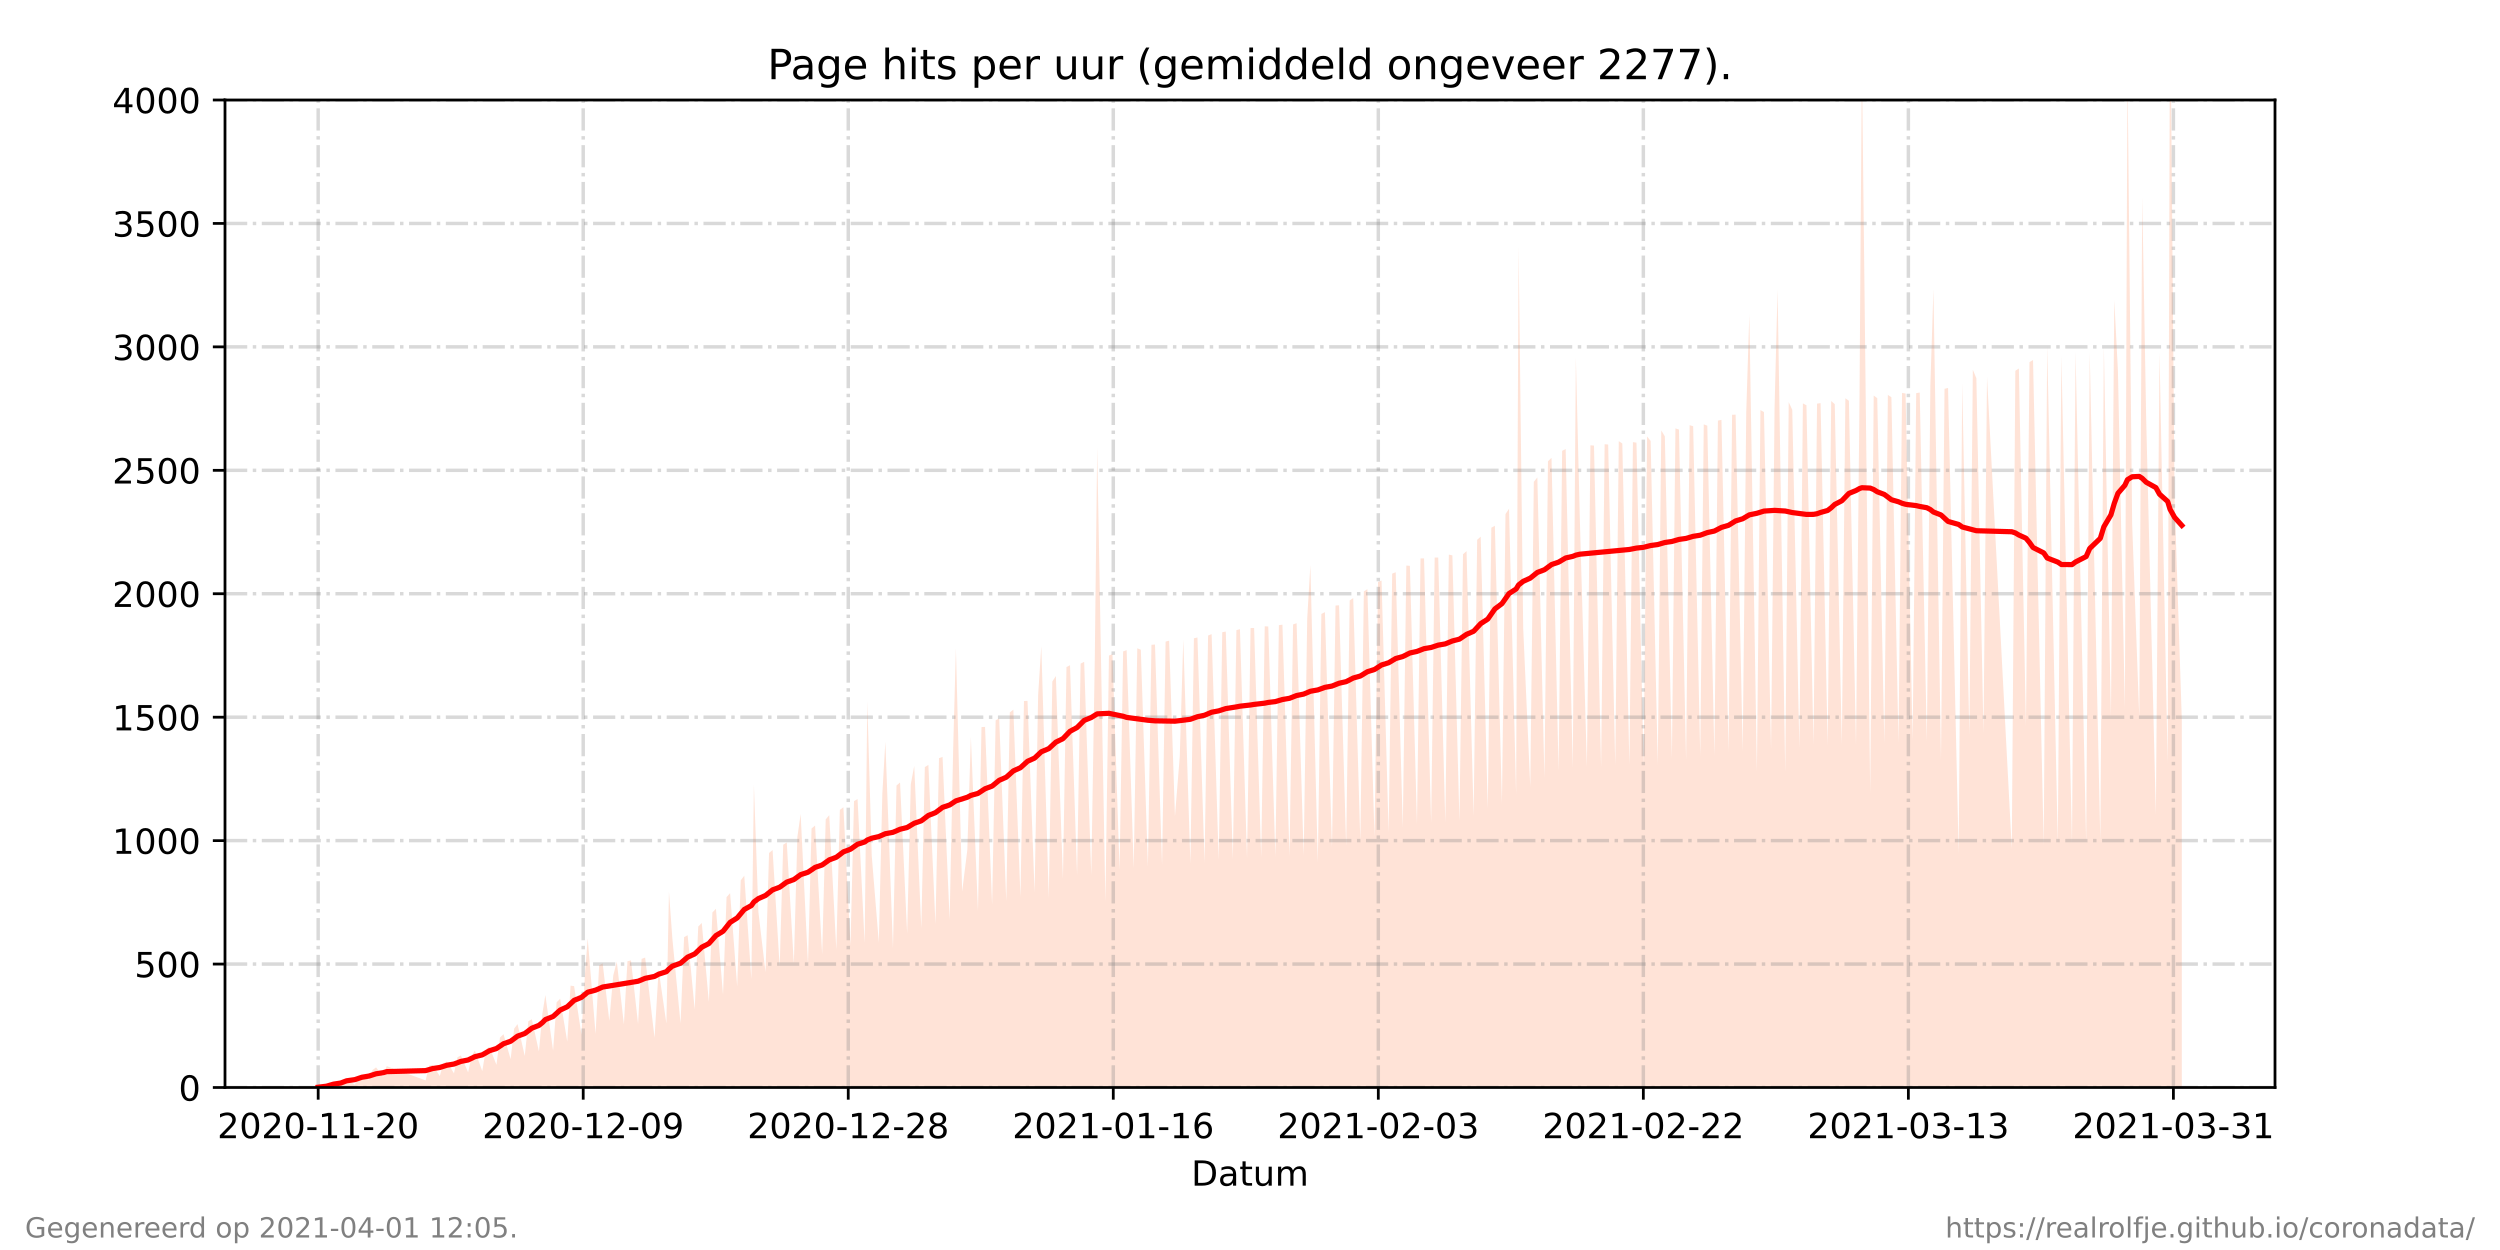 <?xml version="1.0" encoding="utf-8" standalone="no"?>
<!DOCTYPE svg PUBLIC "-//W3C//DTD SVG 1.1//EN"
  "http://www.w3.org/Graphics/SVG/1.1/DTD/svg11.dtd">
<!-- Created with matplotlib (https://matplotlib.org/) -->
<svg height="360pt" version="1.1" viewBox="0 0 720 360" width="720pt" xmlns="http://www.w3.org/2000/svg" xmlns:xlink="http://www.w3.org/1999/xlink">
 <defs>
  <style type="text/css">*{stroke-linecap:butt;stroke-linejoin:round;}</style>
 </defs>
 <g id="figure_1">
  <g id="patch_1">
   <path d="M 0 360 
L 720 360 
L 720 0 
L 0 0 
z
" style="fill:#ffffff;"/>
  </g>
  <g id="axes_1">
   <g id="patch_2">
    <path d="M 64.8 313.2 
L 655.2 313.2 
L 655.2 28.8 
L 64.8 28.8 
z
" style="fill:#ffffff;"/>
   </g>
   <g id="PolyCollection_1">
    <path clip-path="url(#pda7b55bab1)" d="M 91.636 313.2 
L 91.636 313.2 
L 94.03 313.2 
L 95.049 313.2 
L 96.069 313.2 
L 98.103 313.2 
L 99.125 313.2 
L 99.808 313.2 
L 102.192 313.2 
L 103.206 313.2 
L 104.226 313.2 
L 106.266 313.2 
L 107.286 313.2 
L 108.305 313.2 
L 110.344 313.2 
L 111.365 313.2 
L 122.581 313.2 
L 123.6 313.2 
L 124.62 313.2 
L 126.659 313.2 
L 127.68 313.2 
L 128.699 313.2 
L 130.739 313.2 
L 131.758 313.2 
L 132.728 313.2 
L 134.817 313.2 
L 135.837 313.2 
L 136.758 313.2 
L 138.894 313.2 
L 139.914 313.2 
L 140.935 313.2 
L 142.973 313.2 
L 143.993 313.2 
L 145.012 313.2 
L 147.055 313.2 
L 148.075 313.2 
L 149.051 313.2 
L 151.133 313.2 
L 152.153 313.2 
L 153.173 313.2 
L 155.209 313.2 
L 156.229 313.2 
L 157.066 313.2 
L 159.288 313.2 
L 160.307 313.2 
L 161.327 313.2 
L 163.37 313.2 
L 164.326 313.2 
L 165.34 313.2 
L 167.449 313.2 
L 168.471 313.2 
L 169.259 313.2 
L 171.524 313.2 
L 172.545 313.2 
L 173.567 313.2 
L 175.482 313.2 
L 176.623 313.2 
L 177.642 313.2 
L 179.682 313.2 
L 180.704 313.2 
L 181.723 313.2 
L 183.76 313.2 
L 184.781 313.2 
L 185.8 313.2 
L 188.508 313.2 
L 189.687 313.2 
L 191.919 313.2 
L 192.657 313.2 
L 193.642 313.2 
L 195.997 313.2 
L 197.016 313.2 
L 198.036 313.2 
L 200.075 313.2 
L 201.091 313.2 
L 202.111 313.2 
L 204.15 313.2 
L 205.17 313.2 
L 206.19 313.2 
L 208.229 313.2 
L 209.249 313.2 
L 210.268 313.2 
L 212.309 313.2 
L 213.327 313.2 
L 214.351 313.2 
L 216.387 313.2 
L 217.123 313.2 
L 218.426 313.2 
L 220.466 313.2 
L 221.486 313.2 
L 222.505 313.2 
L 224.545 313.2 
L 225.565 313.2 
L 226.584 313.2 
L 228.625 313.2 
L 229.643 313.2 
L 230.584 313.2 
L 232.702 313.2 
L 233.722 313.2 
L 234.741 313.2 
L 236.781 313.2 
L 237.804 313.2 
L 238.821 313.2 
L 240.86 313.2 
L 241.88 313.2 
L 242.899 313.2 
L 244.938 313.2 
L 245.958 313.2 
L 246.978 313.2 
L 249.017 313.2 
L 249.781 313.2 
L 251.056 313.2 
L 253.098 313.2 
L 254.115 313.2 
L 254.986 313.2 
L 257.175 313.2 
L 258.194 313.2 
L 259.214 313.2 
L 261.259 313.2 
L 262.306 313.2 
L 263.299 313.2 
L 265.332 313.2 
L 266.352 313.2 
L 267.372 313.2 
L 269.411 313.2 
L 270.432 313.2 
L 271.455 313.2 
L 273.49 313.2 
L 274.51 313.2 
L 275.301 313.2 
L 277.096 313.2 
L 278.588 313.2 
L 279.608 313.2 
L 281.656 313.2 
L 282.671 313.2 
L 283.692 313.2 
L 285.726 313.2 
L 286.746 313.2 
L 287.766 313.2 
L 289.805 313.2 
L 290.824 313.2 
L 291.844 313.2 
L 293.889 313.2 
L 294.903 313.2 
L 295.923 313.2 
L 297.962 313.2 
L 298.982 313.2 
L 299.895 313.2 
L 302.047 313.2 
L 303.067 313.2 
L 304.087 313.2 
L 306.126 313.2 
L 307.145 313.2 
L 308.166 313.2 
L 310.198 313.2 
L 311.218 313.2 
L 312.238 313.2 
L 314.286 313.2 
L 315.303 313.2 
L 315.989 313.2 
L 318.357 313.2 
L 319.376 313.2 
L 320.395 313.2 
L 322.435 313.2 
L 323.454 313.2 
L 324.474 313.2 
L 326.513 313.2 
L 327.533 313.2 
L 328.56 313.2 
L 330.598 313.2 
L 331.618 313.2 
L 332.638 313.2 
L 334.672 313.2 
L 335.691 313.2 
L 336.711 313.2 
L 338.389 313.2 
L 339.769 313.2 
L 340.789 313.2 
L 342.829 313.2 
L 343.849 313.2 
L 344.868 313.2 
L 346.909 313.2 
L 347.927 313.2 
L 348.946 313.2 
L 350.986 313.2 
L 352.005 313.2 
L 353.025 313.2 
L 355.064 313.2 
L 356.084 313.2 
L 357.104 313.2 
L 359.143 313.2 
L 360.163 313.2 
L 361.184 313.2 
L 363.223 313.2 
L 364.241 313.2 
L 365.261 313.2 
L 367.301 313.2 
L 368.32 313.2 
L 369.34 313.2 
L 371.379 313.2 
L 372.4 313.2 
L 373.419 313.2 
L 375.46 313.2 
L 376.474 313.2 
L 377.388 313.2 
L 379.533 313.2 
L 380.553 313.2 
L 381.572 313.2 
L 383.612 313.2 
L 384.631 313.2 
L 385.651 313.2 
L 387.692 313.2 
L 388.71 313.2 
L 389.729 313.2 
L 391.769 313.2 
L 392.788 313.2 
L 393.808 313.2 
L 395.851 313.2 
L 396.868 313.2 
L 397.887 313.2 
L 399.928 313.2 
L 400.946 313.2 
L 401.965 313.2 
L 404.005 313.2 
L 405.024 313.2 
L 406.048 313.2 
L 408.087 313.2 
L 409.107 313.2 
L 410.127 313.2 
L 412.167 313.2 
L 413.186 313.2 
L 414.205 313.2 
L 416.247 313.2 
L 417.265 313.2 
L 418.284 313.2 
L 420.323 313.2 
L 421.343 313.2 
L 422.363 313.2 
L 424.403 313.2 
L 425.421 313.2 
L 426.441 313.2 
L 428.481 313.2 
L 429.5 313.2 
L 430.52 313.2 
L 432.557 313.2 
L 433.579 313.2 
L 434.599 313.2 
L 436.638 313.2 
L 437.354 313.2 
L 438.677 313.2 
L 440.717 313.2 
L 441.737 313.2 
L 442.756 313.2 
L 444.796 313.2 
L 445.815 313.2 
L 446.836 313.2 
L 448.875 313.2 
L 449.894 313.2 
L 450.914 313.2 
L 452.953 313.2 
L 453.845 313.2 
L 454.993 313.2 
L 457.028 313.2 
L 458.047 313.2 
L 459.067 313.2 
L 461.114 313.2 
L 462.133 313.2 
L 463.153 313.2 
L 465.189 313.2 
L 466.205 313.2 
L 467.225 313.2 
L 469.264 313.2 
L 470.284 313.2 
L 471.304 313.2 
L 473.347 313.2 
L 474.362 313.2 
L 475.386 313.2 
L 477.437 313.2 
L 478.448 313.2 
L 479.473 313.2 
L 481.507 313.2 
L 482.524 313.2 
L 483.543 313.2 
L 485.593 313.2 
L 486.61 313.2 
L 487.63 313.2 
L 489.664 313.2 
L 490.681 313.2 
L 491.702 313.2 
L 493.742 313.2 
L 494.76 313.2 
L 495.78 313.2 
L 497.819 313.2 
L 498.839 313.2 
L 499.858 313.2 
L 501.9 313.2 
L 502.918 313.2 
L 503.807 313.2 
L 505.988 313.2 
L 507.004 313.2 
L 508.024 313.2 
L 510.06 313.2 
L 511.075 313.2 
L 511.942 313.2 
L 514.138 313.2 
L 515.149 313.2 
L 516.174 313.2 
L 518.22 313.2 
L 519.235 313.2 
L 520.255 313.2 
L 522.287 313.2 
L 523.307 313.2 
L 524.326 313.2 
L 526.368 313.2 
L 527.386 313.2 
L 528.408 313.2 
L 530.449 313.2 
L 531.464 313.2 
L 532.484 313.2 
L 534.53 313.2 
L 535.543 313.2 
L 536.225 313.2 
L 538.61 313.2 
L 539.625 313.2 
L 540.645 313.2 
L 542.689 313.2 
L 543.705 313.2 
L 544.724 313.2 
L 546.768 313.2 
L 547.784 313.2 
L 548.803 313.2 
L 550.842 313.2 
L 551.862 313.2 
L 552.882 313.2 
L 554.93 313.2 
L 555.942 313.2 
L 556.832 313.2 
L 559.003 313.2 
L 560.022 313.2 
L 561.04 313.2 
L 564.098 313.2 
L 565.118 313.2 
L 567.169 313.2 
L 568.177 313.2 
L 569.197 313.2 
L 571.239 313.2 
L 572.26 313.2 
L 579.393 313.2 
L 580.413 313.2 
L 581.433 313.2 
L 583.473 313.2 
L 584.492 313.2 
L 585.512 313.2 
L 588.586 313.2 
L 589.591 313.2 
L 592.649 313.2 
L 593.669 313.2 
L 596.733 313.2 
L 597.748 313.2 
L 600.81 313.2 
L 601.833 313.2 
L 604.888 313.2 
L 605.907 313.2 
L 607.95 313.2 
L 608.91 313.2 
L 609.968 313.2 
L 611.968 313.2 
L 612.712 313.2 
L 614.057 313.2 
L 616.108 313.2 
L 616.961 313.2 
L 618.099 313.2 
L 620.894 313.2 
L 621.932 313.2 
L 624.289 313.2 
L 624.976 313.2 
L 626.276 313.2 
L 628.364 313.2 
L 628.364 313.2 
L 628.364 207.351 
L 626.276 143.393 
L 624.976 -7.267 
L 624.289 219.898 
L 621.932 101.369 
L 620.894 234.72 
L 618.099 120.68 
L 616.961 56.637 
L 616.108 206.576 
L 614.057 150.754 
L 612.712 19.5 
L 611.968 204.116 
L 609.968 106.895 
L 608.91 86.351 
L 607.95 206.653 
L 605.907 99.585 
L 604.888 242.076 
L 601.833 101.386 
L 600.81 242.624 
L 597.748 101.092 
L 596.733 242.935 
L 593.669 102.378 
L 592.649 242.999 
L 589.591 99.514 
L 588.586 243.465 
L 585.512 103.694 
L 584.492 104.271 
L 583.473 209.162 
L 581.433 106.114 
L 580.413 106.793 
L 579.393 244.469 
L 572.26 108.501 
L 571.239 211.102 
L 569.197 108.951 
L 568.177 106.484 
L 567.169 211.724 
L 565.118 110.263 
L 564.098 245.95 
L 561.04 111.727 
L 560.022 111.979 
L 559.003 218.856 
L 556.832 83.269 
L 555.942 111.035 
L 554.93 213.535 
L 552.882 113.059 
L 551.862 113.228 
L 550.842 213.247 
L 548.803 113.318 
L 547.784 113.169 
L 546.768 213.999 
L 544.724 114.401 
L 543.705 113.732 
L 542.689 214.093 
L 540.645 114.661 
L 539.625 113.915 
L 538.61 228.364 
L 536.225 17.102 
L 535.543 113.797 
L 534.53 214.6 
L 532.484 115.425 
L 531.464 114.708 
L 530.449 214.536 
L 528.408 116.392 
L 527.386 115.497 
L 526.368 214.731 
L 524.326 116.102 
L 523.307 116.251 
L 522.287 214.439 
L 520.255 116.712 
L 519.235 116.178 
L 518.22 215.47 
L 516.174 118.027 
L 515.149 115.812 
L 514.138 222.356 
L 511.942 83.291 
L 511.075 117.374 
L 510.06 215.731 
L 508.024 118.674 
L 507.004 118.098 
L 505.988 222.384 
L 503.807 90.56 
L 502.918 118.739 
L 501.9 216.394 
L 499.858 119.423 
L 498.839 119.451 
L 497.819 216.487 
L 495.78 120.919 
L 494.76 121.131 
L 493.742 217.667 
L 491.702 122.589 
L 490.681 122.223 
L 489.664 217.663 
L 487.63 122.755 
L 486.61 122.447 
L 485.593 218.91 
L 483.543 123.71 
L 482.524 123.373 
L 481.507 218.372 
L 479.473 125.664 
L 478.448 123.973 
L 477.437 220.22 
L 475.386 126.993 
L 474.362 125.692 
L 473.347 220.269 
L 471.304 127.485 
L 470.284 127.334 
L 469.264 220.351 
L 467.225 127.713 
L 466.205 127.053 
L 465.189 220.371 
L 463.153 128.024 
L 462.133 127.933 
L 461.114 221.038 
L 459.067 128.324 
L 458.047 128.248 
L 457.028 220.825 
L 454.993 149.598 
L 453.845 102.833 
L 452.953 221.243 
L 450.914 129.312 
L 449.894 129.844 
L 448.875 222.096 
L 446.836 131.856 
L 445.815 132.839 
L 444.796 224.055 
L 442.756 137.495 
L 441.737 138.773 
L 440.717 226.534 
L 438.677 180.884 
L 437.354 70.738 
L 436.638 228.796 
L 434.599 146.521 
L 433.579 148.051 
L 432.557 231.444 
L 430.52 151.409 
L 429.5 151.984 
L 428.481 232.98 
L 426.441 154.553 
L 425.421 155.458 
L 424.403 234.945 
L 422.363 158.719 
L 421.343 159.618 
L 420.323 236.536 
L 418.284 159.944 
L 417.265 159.734 
L 416.247 236.877 
L 414.205 160.563 
L 413.186 160.569 
L 412.167 236.966 
L 410.127 160.816 
L 409.107 160.822 
L 408.087 237.217 
L 406.048 162.964 
L 405.024 162.877 
L 404.005 238.409 
L 401.965 164.799 
L 400.946 165.209 
L 399.928 239.871 
L 397.887 167.191 
L 396.868 167.611 
L 395.851 241.055 
L 393.808 169.686 
L 392.788 170.304 
L 391.769 242.215 
L 389.729 172.243 
L 388.71 172.938 
L 387.692 243.639 
L 385.651 174.328 
L 384.631 174.394 
L 383.612 244.156 
L 381.572 176.299 
L 380.553 176.821 
L 379.533 248.536 
L 377.388 162.767 
L 376.474 178.209 
L 375.46 246.436 
L 373.419 179.478 
L 372.4 179.836 
L 371.379 246.529 
L 369.34 179.906 
L 368.32 180.045 
L 367.301 246.701 
L 365.261 180.429 
L 364.241 180.366 
L 363.223 246.905 
L 361.184 180.859 
L 360.163 180.869 
L 359.143 247.144 
L 357.104 181.208 
L 356.084 181.473 
L 355.064 247.462 
L 353.025 181.896 
L 352.005 182.077 
L 350.986 247.735 
L 348.946 182.62 
L 347.927 183.033 
L 346.909 248.433 
L 344.868 183.589 
L 343.849 183.819 
L 342.829 248.682 
L 340.789 184.11 
L 339.769 217.897 
L 338.389 235.033 
L 336.711 184.515 
L 335.691 184.778 
L 334.672 249.165 
L 332.638 185.629 
L 331.618 185.703 
L 330.598 249.646 
L 328.56 187.12 
L 327.533 186.704 
L 326.513 250.106 
L 324.474 187.24 
L 323.454 187.605 
L 322.435 250.501 
L 320.395 188.41 
L 319.376 188.786 
L 318.357 259.736 
L 315.989 128.913 
L 315.303 189.466 
L 314.286 252.015 
L 312.238 190.59 
L 311.218 191.123 
L 310.198 252.012 
L 308.166 191.584 
L 307.145 192.098 
L 306.126 253.087 
L 304.087 194.697 
L 303.067 196.281 
L 302.047 258.619 
L 299.895 186.06 
L 298.982 200.183 
L 297.962 256.998 
L 295.923 201.842 
L 294.903 201.897 
L 293.889 258.318 
L 291.844 204.375 
L 290.824 205.178 
L 289.805 259.563 
L 287.766 206.884 
L 286.746 207.457 
L 285.726 260.585 
L 283.692 209.339 
L 282.671 209.399 
L 281.656 262.222 
L 279.608 212.234 
L 278.588 244.765 
L 277.096 256.797 
L 275.301 186.654 
L 274.51 215.757 
L 273.49 264.824 
L 271.455 217.979 
L 270.432 218.347 
L 269.411 266.143 
L 267.372 220.295 
L 266.352 220.913 
L 265.332 267.274 
L 263.299 220.551 
L 262.306 225.858 
L 261.259 268.867 
L 259.214 225.34 
L 258.194 226.227 
L 257.175 273.046 
L 254.986 213.605 
L 254.115 228.504 
L 253.098 271.404 
L 251.056 246.382 
L 249.781 201.95 
L 249.017 271.591 
L 246.978 230.139 
L 245.958 230.706 
L 244.938 272.262 
L 242.899 232.487 
L 241.88 233.244 
L 240.86 273.529 
L 238.821 234.768 
L 237.804 235.987 
L 236.781 274.844 
L 234.741 237.751 
L 233.722 238.606 
L 232.702 277.652 
L 230.584 234.443 
L 229.643 241.05 
L 228.625 277.521 
L 226.584 242.623 
L 225.565 243.268 
L 224.545 278.509 
L 222.505 244.813 
L 221.486 245.658 
L 220.466 279.993 
L 218.426 262.712 
L 217.123 225.941 
L 216.387 281.974 
L 214.351 252.188 
L 213.327 253.551 
L 212.309 284.135 
L 210.268 257.221 
L 209.249 258.381 
L 208.229 286.435 
L 206.19 261.726 
L 205.17 262.791 
L 204.15 288.551 
L 202.111 265.809 
L 201.091 266.845 
L 200.075 290.723 
L 198.036 269.337 
L 197.016 269.889 
L 195.997 294.729 
L 193.642 270.314 
L 192.657 256.803 
L 191.919 294.749 
L 189.687 279.276 
L 188.508 298.913 
L 185.8 275.777 
L 184.781 276.16 
L 183.76 294.867 
L 181.723 276.597 
L 180.704 276.836 
L 179.682 295.042 
L 177.642 276.954 
L 176.623 280.905 
L 175.482 294.024 
L 173.567 277.43 
L 172.545 278.068 
L 171.524 297.755 
L 169.259 270.256 
L 168.471 280.551 
L 167.449 297.97 
L 165.34 284.001 
L 164.326 283.868 
L 163.37 299.977 
L 161.327 287.632 
L 160.307 288.666 
L 159.288 302.565 
L 157.066 286.566 
L 156.229 291.783 
L 155.209 302.821 
L 153.173 293.552 
L 152.153 294.11 
L 151.133 304.121 
L 149.051 294.947 
L 148.075 296.246 
L 147.055 305.033 
L 145.012 297.843 
L 143.993 298.803 
L 142.973 306.667 
L 140.935 301.472 
L 139.914 302.276 
L 138.894 308.482 
L 136.758 302.549 
L 135.837 304.194 
L 134.817 308.823 
L 132.728 303.979 
L 131.758 304.488 
L 130.739 309.125 
L 128.699 305.705 
L 127.68 306.275 
L 126.659 309.912 
L 124.62 306.719 
L 123.6 306.895 
L 122.581 311.15 
L 111.365 307.055 
L 110.344 310.155 
L 108.305 307.405 
L 107.286 308.164 
L 106.266 310.996 
L 104.226 309.729 
L 103.206 310.354 
L 102.192 312.354 
L 99.808 310.849 
L 99.125 311.876 
L 98.103 312.606 
L 96.069 312.181 
L 95.049 312.335 
L 94.03 312.892 
L 91.636 313.2 
z
" style="fill:#ffa07a;fill-opacity:0.3;"/>
   </g>
   <g id="matplotlib.axis_1">
    <g id="xtick_1">
     <g id="line2d_1">
      <path clip-path="url(#pda7b55bab1)" d="M 91.636 313.2 
L 91.636 28.8 
" style="fill:none;stroke:#808080;stroke-dasharray:6.4,1.6,1,1.6;stroke-dashoffset:0;stroke-opacity:0.3;"/>
     </g>
     <g id="line2d_2">
      <defs>
       <path d="M 0 0 
L 0 3.5 
" id="m20d498ba25" style="stroke:#000000;stroke-width:0.8;"/>
      </defs>
      <g>
       <use style="stroke:#000000;stroke-width:0.8;" x="91.636" xlink:href="#m20d498ba25" y="313.2"/>
      </g>
     </g>
     <g id="text_1">
      <!-- 2020-11-20 -->
      <g transform="translate(62.579 327.798)scale(0.1 -0.1)">
       <defs>
        <path d="M 19.188 8.297 
L 53.609 8.297 
L 53.609 0 
L 7.328 0 
L 7.328 8.297 
Q 12.938 14.109 22.625 23.891 
Q 32.328 33.688 34.812 36.531 
Q 39.547 41.844 41.422 45.531 
Q 43.312 49.219 43.312 52.781 
Q 43.312 58.594 39.234 62.25 
Q 35.156 65.922 28.609 65.922 
Q 23.969 65.922 18.812 64.312 
Q 13.672 62.703 7.812 59.422 
L 7.812 69.391 
Q 13.766 71.781 18.938 73 
Q 24.125 74.219 28.422 74.219 
Q 39.75 74.219 46.484 68.547 
Q 53.219 62.891 53.219 53.422 
Q 53.219 48.922 51.531 44.891 
Q 49.859 40.875 45.406 35.406 
Q 44.188 33.984 37.641 27.219 
Q 31.109 20.453 19.188 8.297 
z
" id="DejaVuSans-50"/>
        <path d="M 31.781 66.406 
Q 24.172 66.406 20.328 58.906 
Q 16.5 51.422 16.5 36.375 
Q 16.5 21.391 20.328 13.891 
Q 24.172 6.391 31.781 6.391 
Q 39.453 6.391 43.281 13.891 
Q 47.125 21.391 47.125 36.375 
Q 47.125 51.422 43.281 58.906 
Q 39.453 66.406 31.781 66.406 
z
M 31.781 74.219 
Q 44.047 74.219 50.516 64.516 
Q 56.984 54.828 56.984 36.375 
Q 56.984 17.969 50.516 8.266 
Q 44.047 -1.422 31.781 -1.422 
Q 19.531 -1.422 13.062 8.266 
Q 6.594 17.969 6.594 36.375 
Q 6.594 54.828 13.062 64.516 
Q 19.531 74.219 31.781 74.219 
z
" id="DejaVuSans-48"/>
        <path d="M 4.891 31.391 
L 31.203 31.391 
L 31.203 23.391 
L 4.891 23.391 
z
" id="DejaVuSans-45"/>
        <path d="M 12.406 8.297 
L 28.516 8.297 
L 28.516 63.922 
L 10.984 60.406 
L 10.984 69.391 
L 28.422 72.906 
L 38.281 72.906 
L 38.281 8.297 
L 54.391 8.297 
L 54.391 0 
L 12.406 0 
z
" id="DejaVuSans-49"/>
       </defs>
       <use xlink:href="#DejaVuSans-50"/>
       <use x="63.623" xlink:href="#DejaVuSans-48"/>
       <use x="127.246" xlink:href="#DejaVuSans-50"/>
       <use x="190.869" xlink:href="#DejaVuSans-48"/>
       <use x="254.492" xlink:href="#DejaVuSans-45"/>
       <use x="290.576" xlink:href="#DejaVuSans-49"/>
       <use x="354.199" xlink:href="#DejaVuSans-49"/>
       <use x="417.822" xlink:href="#DejaVuSans-45"/>
       <use x="453.906" xlink:href="#DejaVuSans-50"/>
       <use x="517.529" xlink:href="#DejaVuSans-48"/>
      </g>
     </g>
    </g>
    <g id="xtick_2">
     <g id="line2d_3">
      <path clip-path="url(#pda7b55bab1)" d="M 167.965 313.2 
L 167.965 28.8 
" style="fill:none;stroke:#808080;stroke-dasharray:6.4,1.6,1,1.6;stroke-dashoffset:0;stroke-opacity:0.3;"/>
     </g>
     <g id="line2d_4">
      <g>
       <use style="stroke:#000000;stroke-width:0.8;" x="167.965" xlink:href="#m20d498ba25" y="313.2"/>
      </g>
     </g>
     <g id="text_2">
      <!-- 2020-12-09 -->
      <g transform="translate(138.908 327.798)scale(0.1 -0.1)">
       <defs>
        <path d="M 10.984 1.516 
L 10.984 10.5 
Q 14.703 8.734 18.5 7.812 
Q 22.312 6.891 25.984 6.891 
Q 35.75 6.891 40.891 13.453 
Q 46.047 20.016 46.781 33.406 
Q 43.953 29.203 39.594 26.953 
Q 35.25 24.703 29.984 24.703 
Q 19.047 24.703 12.672 31.312 
Q 6.297 37.938 6.297 49.422 
Q 6.297 60.641 12.938 67.422 
Q 19.578 74.219 30.609 74.219 
Q 43.266 74.219 49.922 64.516 
Q 56.594 54.828 56.594 36.375 
Q 56.594 19.141 48.406 8.859 
Q 40.234 -1.422 26.422 -1.422 
Q 22.703 -1.422 18.891 -0.688 
Q 15.094 0.047 10.984 1.516 
z
M 30.609 32.422 
Q 37.25 32.422 41.125 36.953 
Q 45.016 41.5 45.016 49.422 
Q 45.016 57.281 41.125 61.844 
Q 37.25 66.406 30.609 66.406 
Q 23.969 66.406 20.094 61.844 
Q 16.219 57.281 16.219 49.422 
Q 16.219 41.5 20.094 36.953 
Q 23.969 32.422 30.609 32.422 
z
" id="DejaVuSans-57"/>
       </defs>
       <use xlink:href="#DejaVuSans-50"/>
       <use x="63.623" xlink:href="#DejaVuSans-48"/>
       <use x="127.246" xlink:href="#DejaVuSans-50"/>
       <use x="190.869" xlink:href="#DejaVuSans-48"/>
       <use x="254.492" xlink:href="#DejaVuSans-45"/>
       <use x="290.576" xlink:href="#DejaVuSans-49"/>
       <use x="354.199" xlink:href="#DejaVuSans-50"/>
       <use x="417.822" xlink:href="#DejaVuSans-45"/>
       <use x="453.906" xlink:href="#DejaVuSans-48"/>
       <use x="517.529" xlink:href="#DejaVuSans-57"/>
      </g>
     </g>
    </g>
    <g id="xtick_3">
     <g id="line2d_5">
      <path clip-path="url(#pda7b55bab1)" d="M 244.295 313.2 
L 244.295 28.8 
" style="fill:none;stroke:#808080;stroke-dasharray:6.4,1.6,1,1.6;stroke-dashoffset:0;stroke-opacity:0.3;"/>
     </g>
     <g id="line2d_6">
      <g>
       <use style="stroke:#000000;stroke-width:0.8;" x="244.295" xlink:href="#m20d498ba25" y="313.2"/>
      </g>
     </g>
     <g id="text_3">
      <!-- 2020-12-28 -->
      <g transform="translate(215.237 327.798)scale(0.1 -0.1)">
       <defs>
        <path d="M 31.781 34.625 
Q 24.75 34.625 20.719 30.859 
Q 16.703 27.094 16.703 20.516 
Q 16.703 13.922 20.719 10.156 
Q 24.75 6.391 31.781 6.391 
Q 38.812 6.391 42.859 10.172 
Q 46.922 13.969 46.922 20.516 
Q 46.922 27.094 42.891 30.859 
Q 38.875 34.625 31.781 34.625 
z
M 21.922 38.812 
Q 15.578 40.375 12.031 44.719 
Q 8.5 49.078 8.5 55.328 
Q 8.5 64.062 14.719 69.141 
Q 20.953 74.219 31.781 74.219 
Q 42.672 74.219 48.875 69.141 
Q 55.078 64.062 55.078 55.328 
Q 55.078 49.078 51.531 44.719 
Q 48 40.375 41.703 38.812 
Q 48.828 37.156 52.797 32.312 
Q 56.781 27.484 56.781 20.516 
Q 56.781 9.906 50.312 4.234 
Q 43.844 -1.422 31.781 -1.422 
Q 19.734 -1.422 13.25 4.234 
Q 6.781 9.906 6.781 20.516 
Q 6.781 27.484 10.781 32.312 
Q 14.797 37.156 21.922 38.812 
z
M 18.312 54.391 
Q 18.312 48.734 21.844 45.562 
Q 25.391 42.391 31.781 42.391 
Q 38.141 42.391 41.719 45.562 
Q 45.312 48.734 45.312 54.391 
Q 45.312 60.062 41.719 63.234 
Q 38.141 66.406 31.781 66.406 
Q 25.391 66.406 21.844 63.234 
Q 18.312 60.062 18.312 54.391 
z
" id="DejaVuSans-56"/>
       </defs>
       <use xlink:href="#DejaVuSans-50"/>
       <use x="63.623" xlink:href="#DejaVuSans-48"/>
       <use x="127.246" xlink:href="#DejaVuSans-50"/>
       <use x="190.869" xlink:href="#DejaVuSans-48"/>
       <use x="254.492" xlink:href="#DejaVuSans-45"/>
       <use x="290.576" xlink:href="#DejaVuSans-49"/>
       <use x="354.199" xlink:href="#DejaVuSans-50"/>
       <use x="417.822" xlink:href="#DejaVuSans-45"/>
       <use x="453.906" xlink:href="#DejaVuSans-50"/>
       <use x="517.529" xlink:href="#DejaVuSans-56"/>
      </g>
     </g>
    </g>
    <g id="xtick_4">
     <g id="line2d_7">
      <path clip-path="url(#pda7b55bab1)" d="M 320.624 313.2 
L 320.624 28.8 
" style="fill:none;stroke:#808080;stroke-dasharray:6.4,1.6,1,1.6;stroke-dashoffset:0;stroke-opacity:0.3;"/>
     </g>
     <g id="line2d_8">
      <g>
       <use style="stroke:#000000;stroke-width:0.8;" x="320.624" xlink:href="#m20d498ba25" y="313.2"/>
      </g>
     </g>
     <g id="text_4">
      <!-- 2021-01-16 -->
      <g transform="translate(291.566 327.798)scale(0.1 -0.1)">
       <defs>
        <path d="M 33.016 40.375 
Q 26.375 40.375 22.484 35.828 
Q 18.609 31.297 18.609 23.391 
Q 18.609 15.531 22.484 10.953 
Q 26.375 6.391 33.016 6.391 
Q 39.656 6.391 43.531 10.953 
Q 47.406 15.531 47.406 23.391 
Q 47.406 31.297 43.531 35.828 
Q 39.656 40.375 33.016 40.375 
z
M 52.594 71.297 
L 52.594 62.312 
Q 48.875 64.062 45.094 64.984 
Q 41.312 65.922 37.594 65.922 
Q 27.828 65.922 22.672 59.328 
Q 17.531 52.734 16.797 39.406 
Q 19.672 43.656 24.016 45.922 
Q 28.375 48.188 33.594 48.188 
Q 44.578 48.188 50.953 41.516 
Q 57.328 34.859 57.328 23.391 
Q 57.328 12.156 50.688 5.359 
Q 44.047 -1.422 33.016 -1.422 
Q 20.359 -1.422 13.672 8.266 
Q 6.984 17.969 6.984 36.375 
Q 6.984 53.656 15.188 63.938 
Q 23.391 74.219 37.203 74.219 
Q 40.922 74.219 44.703 73.484 
Q 48.484 72.75 52.594 71.297 
z
" id="DejaVuSans-54"/>
       </defs>
       <use xlink:href="#DejaVuSans-50"/>
       <use x="63.623" xlink:href="#DejaVuSans-48"/>
       <use x="127.246" xlink:href="#DejaVuSans-50"/>
       <use x="190.869" xlink:href="#DejaVuSans-49"/>
       <use x="254.492" xlink:href="#DejaVuSans-45"/>
       <use x="290.576" xlink:href="#DejaVuSans-48"/>
       <use x="354.199" xlink:href="#DejaVuSans-49"/>
       <use x="417.822" xlink:href="#DejaVuSans-45"/>
       <use x="453.906" xlink:href="#DejaVuSans-49"/>
       <use x="517.529" xlink:href="#DejaVuSans-54"/>
      </g>
     </g>
    </g>
    <g id="xtick_5">
     <g id="line2d_9">
      <path clip-path="url(#pda7b55bab1)" d="M 396.953 313.2 
L 396.953 28.8 
" style="fill:none;stroke:#808080;stroke-dasharray:6.4,1.6,1,1.6;stroke-dashoffset:0;stroke-opacity:0.3;"/>
     </g>
     <g id="line2d_10">
      <g>
       <use style="stroke:#000000;stroke-width:0.8;" x="396.953" xlink:href="#m20d498ba25" y="313.2"/>
      </g>
     </g>
     <g id="text_5">
      <!-- 2021-02-03 -->
      <g transform="translate(367.895 327.798)scale(0.1 -0.1)">
       <defs>
        <path d="M 40.578 39.312 
Q 47.656 37.797 51.625 33 
Q 55.609 28.219 55.609 21.188 
Q 55.609 10.406 48.188 4.484 
Q 40.766 -1.422 27.094 -1.422 
Q 22.516 -1.422 17.656 -0.516 
Q 12.797 0.391 7.625 2.203 
L 7.625 11.719 
Q 11.719 9.328 16.594 8.109 
Q 21.484 6.891 26.812 6.891 
Q 36.078 6.891 40.938 10.547 
Q 45.797 14.203 45.797 21.188 
Q 45.797 27.641 41.281 31.266 
Q 36.766 34.906 28.719 34.906 
L 20.219 34.906 
L 20.219 43.016 
L 29.109 43.016 
Q 36.375 43.016 40.234 45.922 
Q 44.094 48.828 44.094 54.297 
Q 44.094 59.906 40.109 62.906 
Q 36.141 65.922 28.719 65.922 
Q 24.656 65.922 20.016 65.031 
Q 15.375 64.156 9.812 62.312 
L 9.812 71.094 
Q 15.438 72.656 20.344 73.438 
Q 25.25 74.219 29.594 74.219 
Q 40.828 74.219 47.359 69.109 
Q 53.906 64.016 53.906 55.328 
Q 53.906 49.266 50.438 45.094 
Q 46.969 40.922 40.578 39.312 
z
" id="DejaVuSans-51"/>
       </defs>
       <use xlink:href="#DejaVuSans-50"/>
       <use x="63.623" xlink:href="#DejaVuSans-48"/>
       <use x="127.246" xlink:href="#DejaVuSans-50"/>
       <use x="190.869" xlink:href="#DejaVuSans-49"/>
       <use x="254.492" xlink:href="#DejaVuSans-45"/>
       <use x="290.576" xlink:href="#DejaVuSans-48"/>
       <use x="354.199" xlink:href="#DejaVuSans-50"/>
       <use x="417.822" xlink:href="#DejaVuSans-45"/>
       <use x="453.906" xlink:href="#DejaVuSans-48"/>
       <use x="517.529" xlink:href="#DejaVuSans-51"/>
      </g>
     </g>
    </g>
    <g id="xtick_6">
     <g id="line2d_11">
      <path clip-path="url(#pda7b55bab1)" d="M 473.282 313.2 
L 473.282 28.8 
" style="fill:none;stroke:#808080;stroke-dasharray:6.4,1.6,1,1.6;stroke-dashoffset:0;stroke-opacity:0.3;"/>
     </g>
     <g id="line2d_12">
      <g>
       <use style="stroke:#000000;stroke-width:0.8;" x="473.282" xlink:href="#m20d498ba25" y="313.2"/>
      </g>
     </g>
     <g id="text_6">
      <!-- 2021-02-22 -->
      <g transform="translate(444.224 327.798)scale(0.1 -0.1)">
       <use xlink:href="#DejaVuSans-50"/>
       <use x="63.623" xlink:href="#DejaVuSans-48"/>
       <use x="127.246" xlink:href="#DejaVuSans-50"/>
       <use x="190.869" xlink:href="#DejaVuSans-49"/>
       <use x="254.492" xlink:href="#DejaVuSans-45"/>
       <use x="290.576" xlink:href="#DejaVuSans-48"/>
       <use x="354.199" xlink:href="#DejaVuSans-50"/>
       <use x="417.822" xlink:href="#DejaVuSans-45"/>
       <use x="453.906" xlink:href="#DejaVuSans-50"/>
       <use x="517.529" xlink:href="#DejaVuSans-50"/>
      </g>
     </g>
    </g>
    <g id="xtick_7">
     <g id="line2d_13">
      <path clip-path="url(#pda7b55bab1)" d="M 549.611 313.2 
L 549.611 28.8 
" style="fill:none;stroke:#808080;stroke-dasharray:6.4,1.6,1,1.6;stroke-dashoffset:0;stroke-opacity:0.3;"/>
     </g>
     <g id="line2d_14">
      <g>
       <use style="stroke:#000000;stroke-width:0.8;" x="549.611" xlink:href="#m20d498ba25" y="313.2"/>
      </g>
     </g>
     <g id="text_7">
      <!-- 2021-03-13 -->
      <g transform="translate(520.553 327.798)scale(0.1 -0.1)">
       <use xlink:href="#DejaVuSans-50"/>
       <use x="63.623" xlink:href="#DejaVuSans-48"/>
       <use x="127.246" xlink:href="#DejaVuSans-50"/>
       <use x="190.869" xlink:href="#DejaVuSans-49"/>
       <use x="254.492" xlink:href="#DejaVuSans-45"/>
       <use x="290.576" xlink:href="#DejaVuSans-48"/>
       <use x="354.199" xlink:href="#DejaVuSans-51"/>
       <use x="417.822" xlink:href="#DejaVuSans-45"/>
       <use x="453.906" xlink:href="#DejaVuSans-49"/>
       <use x="517.529" xlink:href="#DejaVuSans-51"/>
      </g>
     </g>
    </g>
    <g id="xtick_8">
     <g id="line2d_15">
      <path clip-path="url(#pda7b55bab1)" d="M 625.94 313.2 
L 625.94 28.8 
" style="fill:none;stroke:#808080;stroke-dasharray:6.4,1.6,1,1.6;stroke-dashoffset:0;stroke-opacity:0.3;"/>
     </g>
     <g id="line2d_16">
      <g>
       <use style="stroke:#000000;stroke-width:0.8;" x="625.94" xlink:href="#m20d498ba25" y="313.2"/>
      </g>
     </g>
     <g id="text_8">
      <!-- 2021-03-31 -->
      <g transform="translate(596.882 327.798)scale(0.1 -0.1)">
       <use xlink:href="#DejaVuSans-50"/>
       <use x="63.623" xlink:href="#DejaVuSans-48"/>
       <use x="127.246" xlink:href="#DejaVuSans-50"/>
       <use x="190.869" xlink:href="#DejaVuSans-49"/>
       <use x="254.492" xlink:href="#DejaVuSans-45"/>
       <use x="290.576" xlink:href="#DejaVuSans-48"/>
       <use x="354.199" xlink:href="#DejaVuSans-51"/>
       <use x="417.822" xlink:href="#DejaVuSans-45"/>
       <use x="453.906" xlink:href="#DejaVuSans-51"/>
       <use x="517.529" xlink:href="#DejaVuSans-49"/>
      </g>
     </g>
    </g>
    <g id="text_9">
     <!-- Datum -->
     <g transform="translate(343.087 341.477)scale(0.1 -0.1)">
      <defs>
       <path d="M 19.672 64.797 
L 19.672 8.109 
L 31.594 8.109 
Q 46.688 8.109 53.688 14.938 
Q 60.688 21.781 60.688 36.531 
Q 60.688 51.172 53.688 57.984 
Q 46.688 64.797 31.594 64.797 
z
M 9.812 72.906 
L 30.078 72.906 
Q 51.266 72.906 61.172 64.094 
Q 71.094 55.281 71.094 36.531 
Q 71.094 17.672 61.125 8.828 
Q 51.172 0 30.078 0 
L 9.812 0 
z
" id="DejaVuSans-68"/>
       <path d="M 34.281 27.484 
Q 23.391 27.484 19.188 25 
Q 14.984 22.516 14.984 16.5 
Q 14.984 11.719 18.141 8.906 
Q 21.297 6.109 26.703 6.109 
Q 34.188 6.109 38.703 11.406 
Q 43.219 16.703 43.219 25.484 
L 43.219 27.484 
z
M 52.203 31.203 
L 52.203 0 
L 43.219 0 
L 43.219 8.297 
Q 40.141 3.328 35.547 0.953 
Q 30.953 -1.422 24.312 -1.422 
Q 15.922 -1.422 10.953 3.297 
Q 6 8.016 6 15.922 
Q 6 25.141 12.172 29.828 
Q 18.359 34.516 30.609 34.516 
L 43.219 34.516 
L 43.219 35.406 
Q 43.219 41.609 39.141 45 
Q 35.062 48.391 27.688 48.391 
Q 23 48.391 18.547 47.266 
Q 14.109 46.141 10.016 43.891 
L 10.016 52.203 
Q 14.938 54.109 19.578 55.047 
Q 24.219 56 28.609 56 
Q 40.484 56 46.344 49.844 
Q 52.203 43.703 52.203 31.203 
z
" id="DejaVuSans-97"/>
       <path d="M 18.312 70.219 
L 18.312 54.688 
L 36.812 54.688 
L 36.812 47.703 
L 18.312 47.703 
L 18.312 18.016 
Q 18.312 11.328 20.141 9.422 
Q 21.969 7.516 27.594 7.516 
L 36.812 7.516 
L 36.812 0 
L 27.594 0 
Q 17.188 0 13.234 3.875 
Q 9.281 7.766 9.281 18.016 
L 9.281 47.703 
L 2.688 47.703 
L 2.688 54.688 
L 9.281 54.688 
L 9.281 70.219 
z
" id="DejaVuSans-116"/>
       <path d="M 8.5 21.578 
L 8.5 54.688 
L 17.484 54.688 
L 17.484 21.922 
Q 17.484 14.156 20.5 10.266 
Q 23.531 6.391 29.594 6.391 
Q 36.859 6.391 41.078 11.031 
Q 45.312 15.672 45.312 23.688 
L 45.312 54.688 
L 54.297 54.688 
L 54.297 0 
L 45.312 0 
L 45.312 8.406 
Q 42.047 3.422 37.719 1 
Q 33.406 -1.422 27.688 -1.422 
Q 18.266 -1.422 13.375 4.438 
Q 8.5 10.297 8.5 21.578 
z
M 31.109 56 
z
" id="DejaVuSans-117"/>
       <path d="M 52 44.188 
Q 55.375 50.25 60.062 53.125 
Q 64.75 56 71.094 56 
Q 79.641 56 84.281 50.016 
Q 88.922 44.047 88.922 33.016 
L 88.922 0 
L 79.891 0 
L 79.891 32.719 
Q 79.891 40.578 77.094 44.375 
Q 74.312 48.188 68.609 48.188 
Q 61.625 48.188 57.562 43.547 
Q 53.516 38.922 53.516 30.906 
L 53.516 0 
L 44.484 0 
L 44.484 32.719 
Q 44.484 40.625 41.703 44.406 
Q 38.922 48.188 33.109 48.188 
Q 26.219 48.188 22.156 43.531 
Q 18.109 38.875 18.109 30.906 
L 18.109 0 
L 9.078 0 
L 9.078 54.688 
L 18.109 54.688 
L 18.109 46.188 
Q 21.188 51.219 25.484 53.609 
Q 29.781 56 35.688 56 
Q 41.656 56 45.828 52.969 
Q 50 49.953 52 44.188 
z
" id="DejaVuSans-109"/>
      </defs>
      <use xlink:href="#DejaVuSans-68"/>
      <use x="77.002" xlink:href="#DejaVuSans-97"/>
      <use x="138.281" xlink:href="#DejaVuSans-116"/>
      <use x="177.49" xlink:href="#DejaVuSans-117"/>
      <use x="240.869" xlink:href="#DejaVuSans-109"/>
     </g>
    </g>
   </g>
   <g id="matplotlib.axis_2">
    <g id="ytick_1">
     <g id="line2d_17">
      <path clip-path="url(#pda7b55bab1)" d="M 64.8 313.2 
L 655.2 313.2 
" style="fill:none;stroke:#808080;stroke-dasharray:6.4,1.6,1,1.6;stroke-dashoffset:0;stroke-opacity:0.3;"/>
     </g>
     <g id="line2d_18">
      <defs>
       <path d="M 0 0 
L -3.5 0 
" id="m4870aafb0f" style="stroke:#000000;stroke-width:0.8;"/>
      </defs>
      <g>
       <use style="stroke:#000000;stroke-width:0.8;" x="64.8" xlink:href="#m4870aafb0f" y="313.2"/>
      </g>
     </g>
     <g id="text_10">
      <!-- 0 -->
      <g transform="translate(51.438 316.999)scale(0.1 -0.1)">
       <use xlink:href="#DejaVuSans-48"/>
      </g>
     </g>
    </g>
    <g id="ytick_2">
     <g id="line2d_19">
      <path clip-path="url(#pda7b55bab1)" d="M 64.8 277.65 
L 655.2 277.65 
" style="fill:none;stroke:#808080;stroke-dasharray:6.4,1.6,1,1.6;stroke-dashoffset:0;stroke-opacity:0.3;"/>
     </g>
     <g id="line2d_20">
      <g>
       <use style="stroke:#000000;stroke-width:0.8;" x="64.8" xlink:href="#m4870aafb0f" y="277.65"/>
      </g>
     </g>
     <g id="text_11">
      <!-- 500 -->
      <g transform="translate(38.712 281.449)scale(0.1 -0.1)">
       <defs>
        <path d="M 10.797 72.906 
L 49.516 72.906 
L 49.516 64.594 
L 19.828 64.594 
L 19.828 46.734 
Q 21.969 47.469 24.109 47.828 
Q 26.266 48.188 28.422 48.188 
Q 40.625 48.188 47.75 41.5 
Q 54.891 34.812 54.891 23.391 
Q 54.891 11.625 47.562 5.094 
Q 40.234 -1.422 26.906 -1.422 
Q 22.312 -1.422 17.547 -0.641 
Q 12.797 0.141 7.719 1.703 
L 7.719 11.625 
Q 12.109 9.234 16.797 8.062 
Q 21.484 6.891 26.703 6.891 
Q 35.156 6.891 40.078 11.328 
Q 45.016 15.766 45.016 23.391 
Q 45.016 31 40.078 35.438 
Q 35.156 39.891 26.703 39.891 
Q 22.75 39.891 18.812 39.016 
Q 14.891 38.141 10.797 36.281 
z
" id="DejaVuSans-53"/>
       </defs>
       <use xlink:href="#DejaVuSans-53"/>
       <use x="63.623" xlink:href="#DejaVuSans-48"/>
       <use x="127.246" xlink:href="#DejaVuSans-48"/>
      </g>
     </g>
    </g>
    <g id="ytick_3">
     <g id="line2d_21">
      <path clip-path="url(#pda7b55bab1)" d="M 64.8 242.1 
L 655.2 242.1 
" style="fill:none;stroke:#808080;stroke-dasharray:6.4,1.6,1,1.6;stroke-dashoffset:0;stroke-opacity:0.3;"/>
     </g>
     <g id="line2d_22">
      <g>
       <use style="stroke:#000000;stroke-width:0.8;" x="64.8" xlink:href="#m4870aafb0f" y="242.1"/>
      </g>
     </g>
     <g id="text_12">
      <!-- 1000 -->
      <g transform="translate(32.35 245.899)scale(0.1 -0.1)">
       <use xlink:href="#DejaVuSans-49"/>
       <use x="63.623" xlink:href="#DejaVuSans-48"/>
       <use x="127.246" xlink:href="#DejaVuSans-48"/>
       <use x="190.869" xlink:href="#DejaVuSans-48"/>
      </g>
     </g>
    </g>
    <g id="ytick_4">
     <g id="line2d_23">
      <path clip-path="url(#pda7b55bab1)" d="M 64.8 206.55 
L 655.2 206.55 
" style="fill:none;stroke:#808080;stroke-dasharray:6.4,1.6,1,1.6;stroke-dashoffset:0;stroke-opacity:0.3;"/>
     </g>
     <g id="line2d_24">
      <g>
       <use style="stroke:#000000;stroke-width:0.8;" x="64.8" xlink:href="#m4870aafb0f" y="206.55"/>
      </g>
     </g>
     <g id="text_13">
      <!-- 1500 -->
      <g transform="translate(32.35 210.349)scale(0.1 -0.1)">
       <use xlink:href="#DejaVuSans-49"/>
       <use x="63.623" xlink:href="#DejaVuSans-53"/>
       <use x="127.246" xlink:href="#DejaVuSans-48"/>
       <use x="190.869" xlink:href="#DejaVuSans-48"/>
      </g>
     </g>
    </g>
    <g id="ytick_5">
     <g id="line2d_25">
      <path clip-path="url(#pda7b55bab1)" d="M 64.8 171 
L 655.2 171 
" style="fill:none;stroke:#808080;stroke-dasharray:6.4,1.6,1,1.6;stroke-dashoffset:0;stroke-opacity:0.3;"/>
     </g>
     <g id="line2d_26">
      <g>
       <use style="stroke:#000000;stroke-width:0.8;" x="64.8" xlink:href="#m4870aafb0f" y="171"/>
      </g>
     </g>
     <g id="text_14">
      <!-- 2000 -->
      <g transform="translate(32.35 174.799)scale(0.1 -0.1)">
       <use xlink:href="#DejaVuSans-50"/>
       <use x="63.623" xlink:href="#DejaVuSans-48"/>
       <use x="127.246" xlink:href="#DejaVuSans-48"/>
       <use x="190.869" xlink:href="#DejaVuSans-48"/>
      </g>
     </g>
    </g>
    <g id="ytick_6">
     <g id="line2d_27">
      <path clip-path="url(#pda7b55bab1)" d="M 64.8 135.45 
L 655.2 135.45 
" style="fill:none;stroke:#808080;stroke-dasharray:6.4,1.6,1,1.6;stroke-dashoffset:0;stroke-opacity:0.3;"/>
     </g>
     <g id="line2d_28">
      <g>
       <use style="stroke:#000000;stroke-width:0.8;" x="64.8" xlink:href="#m4870aafb0f" y="135.45"/>
      </g>
     </g>
     <g id="text_15">
      <!-- 2500 -->
      <g transform="translate(32.35 139.249)scale(0.1 -0.1)">
       <use xlink:href="#DejaVuSans-50"/>
       <use x="63.623" xlink:href="#DejaVuSans-53"/>
       <use x="127.246" xlink:href="#DejaVuSans-48"/>
       <use x="190.869" xlink:href="#DejaVuSans-48"/>
      </g>
     </g>
    </g>
    <g id="ytick_7">
     <g id="line2d_29">
      <path clip-path="url(#pda7b55bab1)" d="M 64.8 99.9 
L 655.2 99.9 
" style="fill:none;stroke:#808080;stroke-dasharray:6.4,1.6,1,1.6;stroke-dashoffset:0;stroke-opacity:0.3;"/>
     </g>
     <g id="line2d_30">
      <g>
       <use style="stroke:#000000;stroke-width:0.8;" x="64.8" xlink:href="#m4870aafb0f" y="99.9"/>
      </g>
     </g>
     <g id="text_16">
      <!-- 3000 -->
      <g transform="translate(32.35 103.699)scale(0.1 -0.1)">
       <use xlink:href="#DejaVuSans-51"/>
       <use x="63.623" xlink:href="#DejaVuSans-48"/>
       <use x="127.246" xlink:href="#DejaVuSans-48"/>
       <use x="190.869" xlink:href="#DejaVuSans-48"/>
      </g>
     </g>
    </g>
    <g id="ytick_8">
     <g id="line2d_31">
      <path clip-path="url(#pda7b55bab1)" d="M 64.8 64.35 
L 655.2 64.35 
" style="fill:none;stroke:#808080;stroke-dasharray:6.4,1.6,1,1.6;stroke-dashoffset:0;stroke-opacity:0.3;"/>
     </g>
     <g id="line2d_32">
      <g>
       <use style="stroke:#000000;stroke-width:0.8;" x="64.8" xlink:href="#m4870aafb0f" y="64.35"/>
      </g>
     </g>
     <g id="text_17">
      <!-- 3500 -->
      <g transform="translate(32.35 68.149)scale(0.1 -0.1)">
       <use xlink:href="#DejaVuSans-51"/>
       <use x="63.623" xlink:href="#DejaVuSans-53"/>
       <use x="127.246" xlink:href="#DejaVuSans-48"/>
       <use x="190.869" xlink:href="#DejaVuSans-48"/>
      </g>
     </g>
    </g>
    <g id="ytick_9">
     <g id="line2d_33">
      <path clip-path="url(#pda7b55bab1)" d="M 64.8 28.8 
L 655.2 28.8 
" style="fill:none;stroke:#808080;stroke-dasharray:6.4,1.6,1,1.6;stroke-dashoffset:0;stroke-opacity:0.3;"/>
     </g>
     <g id="line2d_34">
      <g>
       <use style="stroke:#000000;stroke-width:0.8;" x="64.8" xlink:href="#m4870aafb0f" y="28.8"/>
      </g>
     </g>
     <g id="text_18">
      <!-- 4000 -->
      <g transform="translate(32.35 32.599)scale(0.1 -0.1)">
       <defs>
        <path d="M 37.797 64.312 
L 12.891 25.391 
L 37.797 25.391 
z
M 35.203 72.906 
L 47.609 72.906 
L 47.609 25.391 
L 58.016 25.391 
L 58.016 17.188 
L 47.609 17.188 
L 47.609 0 
L 37.797 0 
L 37.797 17.188 
L 4.891 17.188 
L 4.891 26.703 
z
" id="DejaVuSans-52"/>
       </defs>
       <use xlink:href="#DejaVuSans-52"/>
       <use x="63.623" xlink:href="#DejaVuSans-48"/>
       <use x="127.246" xlink:href="#DejaVuSans-48"/>
       <use x="190.869" xlink:href="#DejaVuSans-48"/>
      </g>
     </g>
    </g>
   </g>
   <g id="line2d_35">
    <path clip-path="url(#pda7b55bab1)" d="M 91.636 313.117 
L 94.03 312.823 
L 96.069 312.229 
L 98.103 311.921 
L 99.808 311.273 
L 102.192 310.935 
L 104.226 310.247 
L 106.266 309.906 
L 108.305 309.25 
L 110.344 308.937 
L 111.365 308.633 
L 122.581 308.335 
L 124.62 307.74 
L 126.659 307.434 
L 128.699 306.79 
L 130.739 306.446 
L 132.728 305.691 
L 134.817 305.273 
L 136.758 304.332 
L 138.894 303.802 
L 140.935 302.62 
L 142.973 301.974 
L 145.012 300.6 
L 147.055 299.883 
L 149.051 298.41 
L 151.133 297.658 
L 153.173 296.113 
L 155.209 295.313 
L 156.229 294.489 
L 157.066 293.635 
L 159.288 292.751 
L 161.327 290.903 
L 163.37 289.956 
L 165.34 288.102 
L 167.449 287.24 
L 169.259 285.752 
L 171.524 285.155 
L 173.567 284.267 
L 183.76 282.598 
L 185.8 281.761 
L 188.508 281.204 
L 189.687 280.561 
L 191.919 279.843 
L 192.657 279.067 
L 193.642 278.249 
L 195.997 277.404 
L 198.036 275.653 
L 200.075 274.74 
L 202.111 272.794 
L 204.15 271.739 
L 206.19 269.441 
L 208.229 268.208 
L 210.268 265.648 
L 212.309 264.367 
L 214.351 261.925 
L 216.387 260.803 
L 217.123 259.759 
L 218.426 258.796 
L 220.466 257.903 
L 222.505 256.277 
L 224.545 255.514 
L 226.584 254.038 
L 228.625 253.316 
L 230.584 251.898 
L 232.702 251.201 
L 234.741 249.812 
L 236.781 249.107 
L 238.821 247.646 
L 240.86 246.886 
L 242.899 245.335 
L 244.938 244.57 
L 246.978 243.138 
L 249.017 242.499 
L 249.781 241.921 
L 251.056 241.404 
L 253.098 240.939 
L 254.986 240.109 
L 257.175 239.707 
L 259.214 238.826 
L 261.259 238.315 
L 263.299 237.101 
L 265.332 236.397 
L 267.372 234.848 
L 269.411 234.046 
L 271.455 232.519 
L 273.49 231.834 
L 275.301 230.65 
L 278.588 229.609 
L 279.608 229.076 
L 281.656 228.501 
L 283.692 227.164 
L 285.726 226.4 
L 287.766 224.726 
L 289.805 223.84 
L 291.844 222.02 
L 293.889 221.098 
L 295.923 219.25 
L 297.962 218.332 
L 299.895 216.516 
L 302.047 215.608 
L 304.087 213.733 
L 306.126 212.738 
L 308.166 210.615 
L 310.198 209.521 
L 312.238 207.481 
L 314.286 206.646 
L 315.989 205.591 
L 319.376 205.436 
L 323.454 206.276 
L 324.474 206.614 
L 330.598 207.432 
L 332.638 207.6 
L 338.389 207.701 
L 340.789 207.42 
L 342.829 207.155 
L 344.868 206.415 
L 346.909 205.984 
L 348.946 205.12 
L 350.986 204.729 
L 353.025 204.073 
L 356.084 203.582 
L 357.104 203.382 
L 360.163 203.033 
L 361.184 202.867 
L 364.241 202.51 
L 365.261 202.301 
L 367.301 202.06 
L 369.34 201.464 
L 371.379 201.109 
L 373.419 200.314 
L 375.46 199.898 
L 377.388 199.084 
L 379.533 198.698 
L 381.572 197.959 
L 383.612 197.586 
L 385.651 196.774 
L 387.692 196.315 
L 389.729 195.274 
L 391.769 194.696 
L 393.808 193.455 
L 395.851 192.81 
L 397.887 191.51 
L 399.928 190.871 
L 401.965 189.652 
L 404.005 189.084 
L 406.048 188.059 
L 408.087 187.608 
L 410.127 186.818 
L 412.167 186.468 
L 414.205 185.796 
L 416.247 185.442 
L 418.284 184.598 
L 420.323 184.068 
L 422.363 182.69 
L 424.403 181.807 
L 426.441 179.605 
L 428.481 178.295 
L 430.52 175.376 
L 432.557 173.853 
L 434.599 170.941 
L 436.638 169.637 
L 437.354 168.466 
L 438.677 167.427 
L 440.717 166.5 
L 442.756 164.859 
L 444.796 164.089 
L 446.836 162.596 
L 448.875 161.895 
L 450.914 160.694 
L 452.953 160.233 
L 453.845 159.874 
L 454.993 159.608 
L 469.264 158.247 
L 471.304 157.848 
L 473.347 157.621 
L 475.386 157.112 
L 477.437 156.833 
L 479.473 156.244 
L 481.507 155.945 
L 483.543 155.353 
L 485.593 155.061 
L 487.63 154.462 
L 489.664 154.139 
L 491.702 153.388 
L 493.742 152.941 
L 495.78 151.887 
L 497.819 151.29 
L 499.858 150.027 
L 501.9 149.403 
L 503.807 148.282 
L 505.988 147.825 
L 508.024 147.192 
L 511.075 146.985 
L 514.138 147.175 
L 516.174 147.615 
L 520.255 148.152 
L 522.287 148.136 
L 523.307 147.958 
L 524.326 147.588 
L 526.368 147.01 
L 527.386 146.23 
L 528.408 145.279 
L 530.449 144.214 
L 532.484 142.104 
L 534.53 141.267 
L 535.543 140.701 
L 536.225 140.464 
L 538.61 140.569 
L 539.625 140.981 
L 540.645 141.626 
L 542.689 142.4 
L 544.724 143.922 
L 546.768 144.512 
L 547.784 144.944 
L 548.803 145.234 
L 551.862 145.615 
L 552.882 145.856 
L 554.93 146.223 
L 555.942 146.754 
L 556.832 147.457 
L 559.003 148.304 
L 561.04 150.174 
L 564.098 151.041 
L 565.118 151.768 
L 569.197 152.849 
L 579.393 153.143 
L 580.413 153.481 
L 581.433 154.088 
L 583.473 155.007 
L 584.492 156.228 
L 585.512 157.68 
L 588.586 159.23 
L 589.591 160.701 
L 592.649 161.885 
L 593.669 162.577 
L 596.733 162.603 
L 597.748 161.851 
L 600.81 160.287 
L 601.833 157.969 
L 604.888 155.042 
L 605.907 151.724 
L 607.95 148.277 
L 608.91 144.975 
L 609.968 142.067 
L 611.968 139.751 
L 612.712 138.15 
L 614.057 137.31 
L 616.108 137.208 
L 616.961 137.767 
L 618.099 138.881 
L 620.894 140.433 
L 621.932 142.311 
L 624.289 144.418 
L 624.976 146.67 
L 626.276 148.996 
L 628.364 151.322 
L 628.364 151.322 
" style="fill:none;stroke:#ff0000;stroke-linecap:square;stroke-width:1.5;"/>
   </g>
   <g id="patch_3">
    <path d="M 64.8 313.2 
L 64.8 28.8 
" style="fill:none;stroke:#000000;stroke-linecap:square;stroke-linejoin:miter;stroke-width:0.8;"/>
   </g>
   <g id="patch_4">
    <path d="M 655.2 313.2 
L 655.2 28.8 
" style="fill:none;stroke:#000000;stroke-linecap:square;stroke-linejoin:miter;stroke-width:0.8;"/>
   </g>
   <g id="patch_5">
    <path d="M 64.8 313.2 
L 655.2 313.2 
" style="fill:none;stroke:#000000;stroke-linecap:square;stroke-linejoin:miter;stroke-width:0.8;"/>
   </g>
   <g id="patch_6">
    <path d="M 64.8 28.8 
L 655.2 28.8 
" style="fill:none;stroke:#000000;stroke-linecap:square;stroke-linejoin:miter;stroke-width:0.8;"/>
   </g>
   <g id="text_19">
    <!-- Page hits per uur (gemiddeld ongeveer 2277). -->
    <g transform="translate(221.014 22.8)scale(0.12 -0.12)">
     <defs>
      <path d="M 19.672 64.797 
L 19.672 37.406 
L 32.078 37.406 
Q 38.969 37.406 42.719 40.969 
Q 46.484 44.531 46.484 51.125 
Q 46.484 57.672 42.719 61.234 
Q 38.969 64.797 32.078 64.797 
z
M 9.812 72.906 
L 32.078 72.906 
Q 44.344 72.906 50.609 67.359 
Q 56.891 61.812 56.891 51.125 
Q 56.891 40.328 50.609 34.812 
Q 44.344 29.297 32.078 29.297 
L 19.672 29.297 
L 19.672 0 
L 9.812 0 
z
" id="DejaVuSans-80"/>
      <path d="M 45.406 27.984 
Q 45.406 37.75 41.375 43.109 
Q 37.359 48.484 30.078 48.484 
Q 22.859 48.484 18.828 43.109 
Q 14.797 37.75 14.797 27.984 
Q 14.797 18.266 18.828 12.891 
Q 22.859 7.516 30.078 7.516 
Q 37.359 7.516 41.375 12.891 
Q 45.406 18.266 45.406 27.984 
z
M 54.391 6.781 
Q 54.391 -7.172 48.188 -13.984 
Q 42 -20.797 29.203 -20.797 
Q 24.469 -20.797 20.266 -20.094 
Q 16.062 -19.391 12.109 -17.922 
L 12.109 -9.188 
Q 16.062 -11.328 19.922 -12.344 
Q 23.781 -13.375 27.781 -13.375 
Q 36.625 -13.375 41.016 -8.766 
Q 45.406 -4.156 45.406 5.172 
L 45.406 9.625 
Q 42.625 4.781 38.281 2.391 
Q 33.938 0 27.875 0 
Q 17.828 0 11.672 7.656 
Q 5.516 15.328 5.516 27.984 
Q 5.516 40.672 11.672 48.328 
Q 17.828 56 27.875 56 
Q 33.938 56 38.281 53.609 
Q 42.625 51.219 45.406 46.391 
L 45.406 54.688 
L 54.391 54.688 
z
" id="DejaVuSans-103"/>
      <path d="M 56.203 29.594 
L 56.203 25.203 
L 14.891 25.203 
Q 15.484 15.922 20.484 11.062 
Q 25.484 6.203 34.422 6.203 
Q 39.594 6.203 44.453 7.469 
Q 49.312 8.734 54.109 11.281 
L 54.109 2.781 
Q 49.266 0.734 44.188 -0.344 
Q 39.109 -1.422 33.891 -1.422 
Q 20.797 -1.422 13.156 6.188 
Q 5.516 13.812 5.516 26.812 
Q 5.516 40.234 12.766 48.109 
Q 20.016 56 32.328 56 
Q 43.359 56 49.781 48.891 
Q 56.203 41.797 56.203 29.594 
z
M 47.219 32.234 
Q 47.125 39.594 43.094 43.984 
Q 39.062 48.391 32.422 48.391 
Q 24.906 48.391 20.391 44.141 
Q 15.875 39.891 15.188 32.172 
z
" id="DejaVuSans-101"/>
      <path id="DejaVuSans-32"/>
      <path d="M 54.891 33.016 
L 54.891 0 
L 45.906 0 
L 45.906 32.719 
Q 45.906 40.484 42.875 44.328 
Q 39.844 48.188 33.797 48.188 
Q 26.516 48.188 22.312 43.547 
Q 18.109 38.922 18.109 30.906 
L 18.109 0 
L 9.078 0 
L 9.078 75.984 
L 18.109 75.984 
L 18.109 46.188 
Q 21.344 51.125 25.703 53.562 
Q 30.078 56 35.797 56 
Q 45.219 56 50.047 50.172 
Q 54.891 44.344 54.891 33.016 
z
" id="DejaVuSans-104"/>
      <path d="M 9.422 54.688 
L 18.406 54.688 
L 18.406 0 
L 9.422 0 
z
M 9.422 75.984 
L 18.406 75.984 
L 18.406 64.594 
L 9.422 64.594 
z
" id="DejaVuSans-105"/>
      <path d="M 44.281 53.078 
L 44.281 44.578 
Q 40.484 46.531 36.375 47.5 
Q 32.281 48.484 27.875 48.484 
Q 21.188 48.484 17.844 46.438 
Q 14.5 44.391 14.5 40.281 
Q 14.5 37.156 16.891 35.375 
Q 19.281 33.594 26.516 31.984 
L 29.594 31.297 
Q 39.156 29.25 43.188 25.516 
Q 47.219 21.781 47.219 15.094 
Q 47.219 7.469 41.188 3.016 
Q 35.156 -1.422 24.609 -1.422 
Q 20.219 -1.422 15.453 -0.562 
Q 10.688 0.297 5.422 2 
L 5.422 11.281 
Q 10.406 8.688 15.234 7.391 
Q 20.062 6.109 24.812 6.109 
Q 31.156 6.109 34.562 8.281 
Q 37.984 10.453 37.984 14.406 
Q 37.984 18.062 35.516 20.016 
Q 33.062 21.969 24.703 23.781 
L 21.578 24.516 
Q 13.234 26.266 9.516 29.906 
Q 5.812 33.547 5.812 39.891 
Q 5.812 47.609 11.281 51.797 
Q 16.75 56 26.812 56 
Q 31.781 56 36.172 55.266 
Q 40.578 54.547 44.281 53.078 
z
" id="DejaVuSans-115"/>
      <path d="M 18.109 8.203 
L 18.109 -20.797 
L 9.078 -20.797 
L 9.078 54.688 
L 18.109 54.688 
L 18.109 46.391 
Q 20.953 51.266 25.266 53.625 
Q 29.594 56 35.594 56 
Q 45.562 56 51.781 48.094 
Q 58.016 40.188 58.016 27.297 
Q 58.016 14.406 51.781 6.484 
Q 45.562 -1.422 35.594 -1.422 
Q 29.594 -1.422 25.266 0.953 
Q 20.953 3.328 18.109 8.203 
z
M 48.688 27.297 
Q 48.688 37.203 44.609 42.844 
Q 40.531 48.484 33.406 48.484 
Q 26.266 48.484 22.188 42.844 
Q 18.109 37.203 18.109 27.297 
Q 18.109 17.391 22.188 11.75 
Q 26.266 6.109 33.406 6.109 
Q 40.531 6.109 44.609 11.75 
Q 48.688 17.391 48.688 27.297 
z
" id="DejaVuSans-112"/>
      <path d="M 41.109 46.297 
Q 39.594 47.172 37.812 47.578 
Q 36.031 48 33.891 48 
Q 26.266 48 22.188 43.047 
Q 18.109 38.094 18.109 28.812 
L 18.109 0 
L 9.078 0 
L 9.078 54.688 
L 18.109 54.688 
L 18.109 46.188 
Q 20.953 51.172 25.484 53.578 
Q 30.031 56 36.531 56 
Q 37.453 56 38.578 55.875 
Q 39.703 55.766 41.062 55.516 
z
" id="DejaVuSans-114"/>
      <path d="M 31 75.875 
Q 24.469 64.656 21.281 53.656 
Q 18.109 42.672 18.109 31.391 
Q 18.109 20.125 21.312 9.062 
Q 24.516 -2 31 -13.188 
L 23.188 -13.188 
Q 15.875 -1.703 12.234 9.375 
Q 8.594 20.453 8.594 31.391 
Q 8.594 42.281 12.203 53.312 
Q 15.828 64.359 23.188 75.875 
z
" id="DejaVuSans-40"/>
      <path d="M 45.406 46.391 
L 45.406 75.984 
L 54.391 75.984 
L 54.391 0 
L 45.406 0 
L 45.406 8.203 
Q 42.578 3.328 38.25 0.953 
Q 33.938 -1.422 27.875 -1.422 
Q 17.969 -1.422 11.734 6.484 
Q 5.516 14.406 5.516 27.297 
Q 5.516 40.188 11.734 48.094 
Q 17.969 56 27.875 56 
Q 33.938 56 38.25 53.625 
Q 42.578 51.266 45.406 46.391 
z
M 14.797 27.297 
Q 14.797 17.391 18.875 11.75 
Q 22.953 6.109 30.078 6.109 
Q 37.203 6.109 41.297 11.75 
Q 45.406 17.391 45.406 27.297 
Q 45.406 37.203 41.297 42.844 
Q 37.203 48.484 30.078 48.484 
Q 22.953 48.484 18.875 42.844 
Q 14.797 37.203 14.797 27.297 
z
" id="DejaVuSans-100"/>
      <path d="M 9.422 75.984 
L 18.406 75.984 
L 18.406 0 
L 9.422 0 
z
" id="DejaVuSans-108"/>
      <path d="M 30.609 48.391 
Q 23.391 48.391 19.188 42.75 
Q 14.984 37.109 14.984 27.297 
Q 14.984 17.484 19.156 11.844 
Q 23.344 6.203 30.609 6.203 
Q 37.797 6.203 41.984 11.859 
Q 46.188 17.531 46.188 27.297 
Q 46.188 37.016 41.984 42.703 
Q 37.797 48.391 30.609 48.391 
z
M 30.609 56 
Q 42.328 56 49.016 48.375 
Q 55.719 40.766 55.719 27.297 
Q 55.719 13.875 49.016 6.219 
Q 42.328 -1.422 30.609 -1.422 
Q 18.844 -1.422 12.172 6.219 
Q 5.516 13.875 5.516 27.297 
Q 5.516 40.766 12.172 48.375 
Q 18.844 56 30.609 56 
z
" id="DejaVuSans-111"/>
      <path d="M 54.891 33.016 
L 54.891 0 
L 45.906 0 
L 45.906 32.719 
Q 45.906 40.484 42.875 44.328 
Q 39.844 48.188 33.797 48.188 
Q 26.516 48.188 22.312 43.547 
Q 18.109 38.922 18.109 30.906 
L 18.109 0 
L 9.078 0 
L 9.078 54.688 
L 18.109 54.688 
L 18.109 46.188 
Q 21.344 51.125 25.703 53.562 
Q 30.078 56 35.797 56 
Q 45.219 56 50.047 50.172 
Q 54.891 44.344 54.891 33.016 
z
" id="DejaVuSans-110"/>
      <path d="M 2.984 54.688 
L 12.5 54.688 
L 29.594 8.797 
L 46.688 54.688 
L 56.203 54.688 
L 35.688 0 
L 23.484 0 
z
" id="DejaVuSans-118"/>
      <path d="M 8.203 72.906 
L 55.078 72.906 
L 55.078 68.703 
L 28.609 0 
L 18.312 0 
L 43.219 64.594 
L 8.203 64.594 
z
" id="DejaVuSans-55"/>
      <path d="M 8.016 75.875 
L 15.828 75.875 
Q 23.141 64.359 26.781 53.312 
Q 30.422 42.281 30.422 31.391 
Q 30.422 20.453 26.781 9.375 
Q 23.141 -1.703 15.828 -13.188 
L 8.016 -13.188 
Q 14.5 -2 17.703 9.062 
Q 20.906 20.125 20.906 31.391 
Q 20.906 42.672 17.703 53.656 
Q 14.5 64.656 8.016 75.875 
z
" id="DejaVuSans-41"/>
      <path d="M 10.688 12.406 
L 21 12.406 
L 21 0 
L 10.688 0 
z
" id="DejaVuSans-46"/>
     </defs>
     <use xlink:href="#DejaVuSans-80"/>
     <use x="55.803" xlink:href="#DejaVuSans-97"/>
     <use x="117.082" xlink:href="#DejaVuSans-103"/>
     <use x="180.559" xlink:href="#DejaVuSans-101"/>
     <use x="242.082" xlink:href="#DejaVuSans-32"/>
     <use x="273.869" xlink:href="#DejaVuSans-104"/>
     <use x="337.248" xlink:href="#DejaVuSans-105"/>
     <use x="365.031" xlink:href="#DejaVuSans-116"/>
     <use x="404.24" xlink:href="#DejaVuSans-115"/>
     <use x="456.34" xlink:href="#DejaVuSans-32"/>
     <use x="488.127" xlink:href="#DejaVuSans-112"/>
     <use x="551.604" xlink:href="#DejaVuSans-101"/>
     <use x="613.127" xlink:href="#DejaVuSans-114"/>
     <use x="654.24" xlink:href="#DejaVuSans-32"/>
     <use x="686.027" xlink:href="#DejaVuSans-117"/>
     <use x="749.406" xlink:href="#DejaVuSans-117"/>
     <use x="812.785" xlink:href="#DejaVuSans-114"/>
     <use x="853.898" xlink:href="#DejaVuSans-32"/>
     <use x="885.686" xlink:href="#DejaVuSans-40"/>
     <use x="924.699" xlink:href="#DejaVuSans-103"/>
     <use x="988.176" xlink:href="#DejaVuSans-101"/>
     <use x="1049.699" xlink:href="#DejaVuSans-109"/>
     <use x="1147.111" xlink:href="#DejaVuSans-105"/>
     <use x="1174.895" xlink:href="#DejaVuSans-100"/>
     <use x="1238.371" xlink:href="#DejaVuSans-100"/>
     <use x="1301.848" xlink:href="#DejaVuSans-101"/>
     <use x="1363.371" xlink:href="#DejaVuSans-108"/>
     <use x="1391.154" xlink:href="#DejaVuSans-100"/>
     <use x="1454.631" xlink:href="#DejaVuSans-32"/>
     <use x="1486.418" xlink:href="#DejaVuSans-111"/>
     <use x="1547.6" xlink:href="#DejaVuSans-110"/>
     <use x="1610.979" xlink:href="#DejaVuSans-103"/>
     <use x="1674.455" xlink:href="#DejaVuSans-101"/>
     <use x="1735.979" xlink:href="#DejaVuSans-118"/>
     <use x="1795.158" xlink:href="#DejaVuSans-101"/>
     <use x="1856.682" xlink:href="#DejaVuSans-101"/>
     <use x="1918.205" xlink:href="#DejaVuSans-114"/>
     <use x="1959.318" xlink:href="#DejaVuSans-32"/>
     <use x="1991.105" xlink:href="#DejaVuSans-50"/>
     <use x="2054.729" xlink:href="#DejaVuSans-50"/>
     <use x="2118.352" xlink:href="#DejaVuSans-55"/>
     <use x="2181.975" xlink:href="#DejaVuSans-55"/>
     <use x="2245.598" xlink:href="#DejaVuSans-41"/>
     <use x="2284.611" xlink:href="#DejaVuSans-46"/>
    </g>
   </g>
  </g>
  <g id="text_20">
   <!-- Gegenereerd op 2021-04-01 12:05. -->
   <g style="fill:#808080;" transform="translate(7.2 356.4)scale(0.08 -0.08)">
    <defs>
     <path d="M 59.516 10.406 
L 59.516 29.984 
L 43.406 29.984 
L 43.406 38.094 
L 69.281 38.094 
L 69.281 6.781 
Q 63.578 2.734 56.688 0.656 
Q 49.812 -1.422 42 -1.422 
Q 24.906 -1.422 15.25 8.562 
Q 5.609 18.562 5.609 36.375 
Q 5.609 54.25 15.25 64.234 
Q 24.906 74.219 42 74.219 
Q 49.125 74.219 55.547 72.453 
Q 61.969 70.703 67.391 67.281 
L 67.391 56.781 
Q 61.922 61.422 55.766 63.766 
Q 49.609 66.109 42.828 66.109 
Q 29.438 66.109 22.719 58.641 
Q 16.016 51.172 16.016 36.375 
Q 16.016 21.625 22.719 14.156 
Q 29.438 6.688 42.828 6.688 
Q 48.047 6.688 52.141 7.594 
Q 56.25 8.5 59.516 10.406 
z
" id="DejaVuSans-71"/>
     <path d="M 11.719 12.406 
L 22.016 12.406 
L 22.016 0 
L 11.719 0 
z
M 11.719 51.703 
L 22.016 51.703 
L 22.016 39.312 
L 11.719 39.312 
z
" id="DejaVuSans-58"/>
    </defs>
    <use xlink:href="#DejaVuSans-71"/>
    <use x="77.49" xlink:href="#DejaVuSans-101"/>
    <use x="139.014" xlink:href="#DejaVuSans-103"/>
    <use x="202.49" xlink:href="#DejaVuSans-101"/>
    <use x="264.014" xlink:href="#DejaVuSans-110"/>
    <use x="327.393" xlink:href="#DejaVuSans-101"/>
    <use x="388.916" xlink:href="#DejaVuSans-114"/>
    <use x="427.779" xlink:href="#DejaVuSans-101"/>
    <use x="489.303" xlink:href="#DejaVuSans-101"/>
    <use x="550.826" xlink:href="#DejaVuSans-114"/>
    <use x="590.189" xlink:href="#DejaVuSans-100"/>
    <use x="653.666" xlink:href="#DejaVuSans-32"/>
    <use x="685.453" xlink:href="#DejaVuSans-111"/>
    <use x="746.635" xlink:href="#DejaVuSans-112"/>
    <use x="810.111" xlink:href="#DejaVuSans-32"/>
    <use x="841.898" xlink:href="#DejaVuSans-50"/>
    <use x="905.521" xlink:href="#DejaVuSans-48"/>
    <use x="969.145" xlink:href="#DejaVuSans-50"/>
    <use x="1032.768" xlink:href="#DejaVuSans-49"/>
    <use x="1096.391" xlink:href="#DejaVuSans-45"/>
    <use x="1132.475" xlink:href="#DejaVuSans-48"/>
    <use x="1196.098" xlink:href="#DejaVuSans-52"/>
    <use x="1259.721" xlink:href="#DejaVuSans-45"/>
    <use x="1295.805" xlink:href="#DejaVuSans-48"/>
    <use x="1359.428" xlink:href="#DejaVuSans-49"/>
    <use x="1423.051" xlink:href="#DejaVuSans-32"/>
    <use x="1454.838" xlink:href="#DejaVuSans-49"/>
    <use x="1518.461" xlink:href="#DejaVuSans-50"/>
    <use x="1582.084" xlink:href="#DejaVuSans-58"/>
    <use x="1615.775" xlink:href="#DejaVuSans-48"/>
    <use x="1679.398" xlink:href="#DejaVuSans-53"/>
    <use x="1743.021" xlink:href="#DejaVuSans-46"/>
   </g>
  </g>
  <g id="text_21">
   <!-- https://realrolfje.github.io/coronadata/ -->
   <g style="fill:#808080;" transform="translate(560.244 356.4)scale(0.08 -0.08)">
    <defs>
     <path d="M 25.391 72.906 
L 33.688 72.906 
L 8.297 -9.281 
L 0 -9.281 
z
" id="DejaVuSans-47"/>
     <path d="M 37.109 75.984 
L 37.109 68.5 
L 28.516 68.5 
Q 23.688 68.5 21.797 66.547 
Q 19.922 64.594 19.922 59.516 
L 19.922 54.688 
L 34.719 54.688 
L 34.719 47.703 
L 19.922 47.703 
L 19.922 0 
L 10.891 0 
L 10.891 47.703 
L 2.297 47.703 
L 2.297 54.688 
L 10.891 54.688 
L 10.891 58.5 
Q 10.891 67.625 15.141 71.797 
Q 19.391 75.984 28.609 75.984 
z
" id="DejaVuSans-102"/>
     <path d="M 9.422 54.688 
L 18.406 54.688 
L 18.406 -0.984 
Q 18.406 -11.422 14.422 -16.109 
Q 10.453 -20.797 1.609 -20.797 
L -1.812 -20.797 
L -1.812 -13.188 
L 0.594 -13.188 
Q 5.719 -13.188 7.562 -10.812 
Q 9.422 -8.453 9.422 -0.984 
z
M 9.422 75.984 
L 18.406 75.984 
L 18.406 64.594 
L 9.422 64.594 
z
" id="DejaVuSans-106"/>
     <path d="M 48.688 27.297 
Q 48.688 37.203 44.609 42.844 
Q 40.531 48.484 33.406 48.484 
Q 26.266 48.484 22.188 42.844 
Q 18.109 37.203 18.109 27.297 
Q 18.109 17.391 22.188 11.75 
Q 26.266 6.109 33.406 6.109 
Q 40.531 6.109 44.609 11.75 
Q 48.688 17.391 48.688 27.297 
z
M 18.109 46.391 
Q 20.953 51.266 25.266 53.625 
Q 29.594 56 35.594 56 
Q 45.562 56 51.781 48.094 
Q 58.016 40.188 58.016 27.297 
Q 58.016 14.406 51.781 6.484 
Q 45.562 -1.422 35.594 -1.422 
Q 29.594 -1.422 25.266 0.953 
Q 20.953 3.328 18.109 8.203 
L 18.109 0 
L 9.078 0 
L 9.078 75.984 
L 18.109 75.984 
z
" id="DejaVuSans-98"/>
     <path d="M 48.781 52.594 
L 48.781 44.188 
Q 44.969 46.297 41.141 47.344 
Q 37.312 48.391 33.406 48.391 
Q 24.656 48.391 19.812 42.844 
Q 14.984 37.312 14.984 27.297 
Q 14.984 17.281 19.812 11.734 
Q 24.656 6.203 33.406 6.203 
Q 37.312 6.203 41.141 7.25 
Q 44.969 8.297 48.781 10.406 
L 48.781 2.094 
Q 45.016 0.344 40.984 -0.531 
Q 36.969 -1.422 32.422 -1.422 
Q 20.062 -1.422 12.781 6.344 
Q 5.516 14.109 5.516 27.297 
Q 5.516 40.672 12.859 48.328 
Q 20.219 56 33.016 56 
Q 37.156 56 41.109 55.141 
Q 45.062 54.297 48.781 52.594 
z
" id="DejaVuSans-99"/>
    </defs>
    <use xlink:href="#DejaVuSans-104"/>
    <use x="63.379" xlink:href="#DejaVuSans-116"/>
    <use x="102.588" xlink:href="#DejaVuSans-116"/>
    <use x="141.797" xlink:href="#DejaVuSans-112"/>
    <use x="205.273" xlink:href="#DejaVuSans-115"/>
    <use x="257.373" xlink:href="#DejaVuSans-58"/>
    <use x="291.064" xlink:href="#DejaVuSans-47"/>
    <use x="324.756" xlink:href="#DejaVuSans-47"/>
    <use x="358.447" xlink:href="#DejaVuSans-114"/>
    <use x="397.311" xlink:href="#DejaVuSans-101"/>
    <use x="458.834" xlink:href="#DejaVuSans-97"/>
    <use x="520.113" xlink:href="#DejaVuSans-108"/>
    <use x="547.896" xlink:href="#DejaVuSans-114"/>
    <use x="586.76" xlink:href="#DejaVuSans-111"/>
    <use x="647.941" xlink:href="#DejaVuSans-108"/>
    <use x="675.725" xlink:href="#DejaVuSans-102"/>
    <use x="710.93" xlink:href="#DejaVuSans-106"/>
    <use x="738.713" xlink:href="#DejaVuSans-101"/>
    <use x="800.236" xlink:href="#DejaVuSans-46"/>
    <use x="832.023" xlink:href="#DejaVuSans-103"/>
    <use x="895.5" xlink:href="#DejaVuSans-105"/>
    <use x="923.283" xlink:href="#DejaVuSans-116"/>
    <use x="962.492" xlink:href="#DejaVuSans-104"/>
    <use x="1025.871" xlink:href="#DejaVuSans-117"/>
    <use x="1089.25" xlink:href="#DejaVuSans-98"/>
    <use x="1152.727" xlink:href="#DejaVuSans-46"/>
    <use x="1184.514" xlink:href="#DejaVuSans-105"/>
    <use x="1212.297" xlink:href="#DejaVuSans-111"/>
    <use x="1273.479" xlink:href="#DejaVuSans-47"/>
    <use x="1307.17" xlink:href="#DejaVuSans-99"/>
    <use x="1362.15" xlink:href="#DejaVuSans-111"/>
    <use x="1423.332" xlink:href="#DejaVuSans-114"/>
    <use x="1462.195" xlink:href="#DejaVuSans-111"/>
    <use x="1523.377" xlink:href="#DejaVuSans-110"/>
    <use x="1586.756" xlink:href="#DejaVuSans-97"/>
    <use x="1648.035" xlink:href="#DejaVuSans-100"/>
    <use x="1711.512" xlink:href="#DejaVuSans-97"/>
    <use x="1772.791" xlink:href="#DejaVuSans-116"/>
    <use x="1812" xlink:href="#DejaVuSans-97"/>
    <use x="1873.279" xlink:href="#DejaVuSans-47"/>
   </g>
  </g>
 </g>
 <defs>
  <clipPath id="pda7b55bab1">
   <rect height="284.4" width="590.4" x="64.8" y="28.8"/>
  </clipPath>
 </defs>
</svg>
